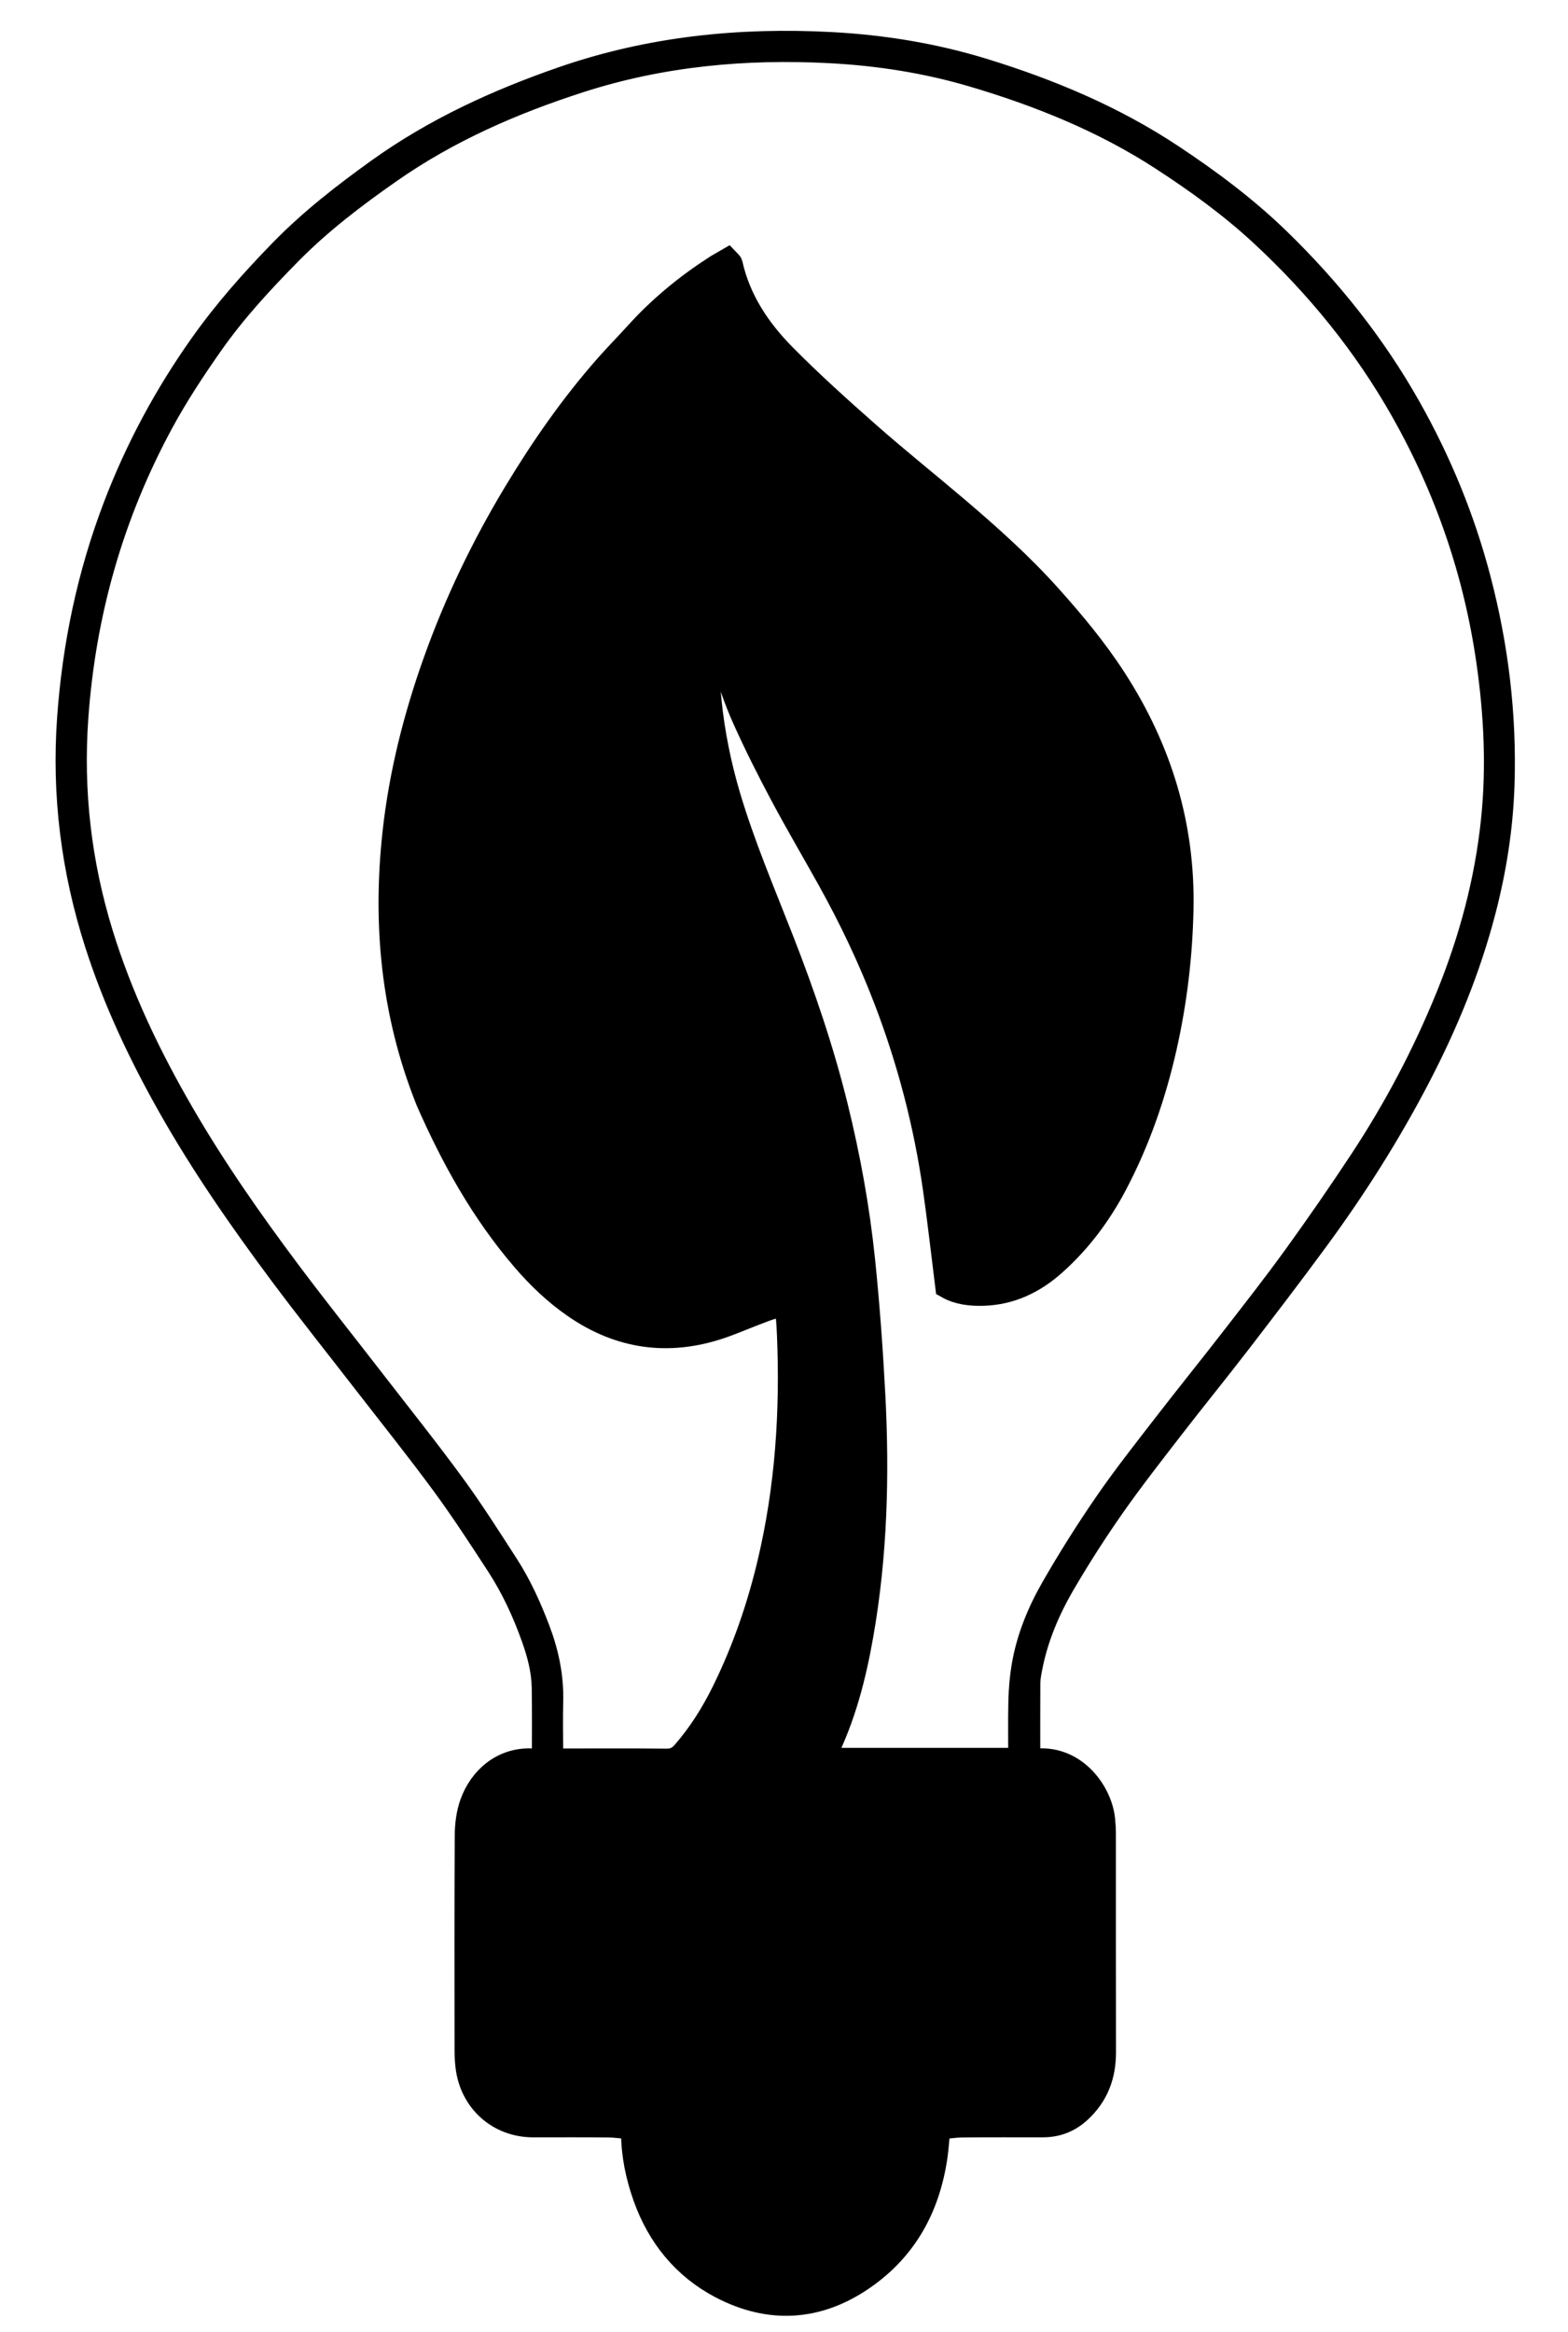 <?xml version="1.0" encoding="iso-8859-1"?>
<!-- Generator: Adobe Illustrator 26.0.1, SVG Export Plug-In . SVG Version: 6.00 Build 0)  -->
<svg version="1.1" id="Calque_1" xmlns="http://www.w3.org/2000/svg" xmlns:xlink="http://www.w3.org/1999/xlink" x="0px" y="0px"
	 viewBox="0 0 117.36 174.43" style="enable-background:new 0 0 117.36 174.43;" xml:space="preserve">
<g>
	<path style="stroke:#000000;stroke-width:2;stroke-miterlimit:10;" d="M76.862,131.796c0.304,0,0.552,0.015,0.798-0.002
		c2.825-0.197,4.607,2.387,4.802,4.315c0.037,0.36,0.059,0.724,0.06,1.085c0.004,5.44-0.006,10.88,0.007,16.321
		c0.004,1.709-0.532,3.155-1.811,4.331c-0.764,0.703-1.636,1.033-2.65,1.035c-2.007,0.006-4.015-0.011-6.022,0.011
		c-0.631,0.007-1.262,0.112-1.907,0.174c-0.079,0.809-0.118,1.557-0.229,2.295c-0.559,3.731-2.231,6.802-5.388,8.974
		c-3.376,2.323-6.947,2.492-10.507,0.627c-2.728-1.429-4.613-3.739-5.653-6.677c-0.543-1.534-0.871-3.112-0.879-4.747
		c-0.001-0.134-0.028-0.268-0.051-0.481c-0.654-0.059-1.283-0.158-1.914-0.165c-1.868-0.022-3.736-0.006-5.604-0.008
		c-2.551-0.003-4.54-1.793-4.829-4.352c-0.044-0.387-0.064-0.779-0.064-1.169c-0.004-5.357-0.017-10.713,0.015-16.069
		c0.005-0.794,0.11-1.631,0.378-2.372c0.638-1.758,2.214-3.258,4.46-3.127c0.275,0.016,0.551,0.002,0.853,0.002
		c0.036-0.185,0.083-0.316,0.083-0.447c0.002-1.702,0.015-3.404-0.012-5.105c-0.021-1.295-0.347-2.538-0.778-3.751
		c-0.683-1.924-1.537-3.773-2.65-5.484c-1.338-2.055-2.676-4.115-4.128-6.088c-1.916-2.604-3.942-5.127-5.922-7.685
		c-2.065-2.667-4.172-5.304-6.189-8.008c-3.001-4.024-5.868-8.144-8.342-12.52c-2.199-3.889-4.101-7.917-5.466-12.184
		c-1.753-5.48-2.463-11.078-2.048-16.831c0.392-5.435,1.497-10.698,3.442-15.788c1.64-4.294,3.798-8.302,6.457-12.054
		c1.781-2.513,3.808-4.799,5.954-6.998c2.212-2.267,4.69-4.193,7.254-6.031c4.23-3.032,8.889-5.162,13.789-6.856
		c6.504-2.248,13.193-2.93,20.012-2.57c3.878,0.205,7.707,0.829,11.422,1.974c4.943,1.524,9.696,3.515,14.025,6.383
		c2.812,1.863,5.521,3.88,7.952,6.236c3.846,3.728,7.159,7.879,9.793,12.551c2.283,4.048,4.038,8.319,5.215,12.82
		c1.314,5.022,1.934,10.129,1.767,15.319c-0.102,3.186-0.592,6.322-1.395,9.412c-1.121,4.312-2.799,8.399-4.848,12.346
		c-2.228,4.291-4.809,8.359-7.67,12.249c-1.899,2.583-3.846,5.13-5.802,7.67c-1.65,2.143-3.359,4.24-5.012,6.379
		c-1.5,1.941-3.015,3.874-4.422,5.883c-1.309,1.87-2.547,3.798-3.699,5.769c-1.156,1.977-2.055,4.082-2.49,6.355
		c-0.073,0.383-0.15,0.772-0.154,1.159C76.854,127.822,76.862,129.741,76.862,131.796z M76.464,131.748
		c0-1.572-0.027-3.048,0.01-4.523c0.022-0.861,0.094-1.728,0.238-2.576c0.35-2.056,1.136-3.979,2.16-5.769
		c1.244-2.175,2.588-4.3,4.008-6.364c1.374-1.996,2.881-3.902,4.363-5.821c1.67-2.162,3.39-4.286,5.064-6.445
		c1.606-2.07,3.224-4.133,4.758-6.257c1.697-2.349,3.347-4.735,4.941-7.155c2.551-3.873,4.707-7.961,6.456-12.263
		c1.732-4.261,2.915-8.66,3.387-13.239c0.409-3.963,0.214-7.917-0.35-11.849c-0.955-6.668-3.11-12.94-6.424-18.801
		c-2.807-4.967-6.37-9.343-10.55-13.217c-2.318-2.148-4.873-3.998-7.515-5.711c-4.382-2.841-9.185-4.776-14.174-6.251
		c-3.487-1.031-7.072-1.587-10.697-1.778c-6.363-0.335-12.623,0.236-18.734,2.199c-5.071,1.629-9.895,3.732-14.279,6.794
		c-2.655,1.854-5.222,3.803-7.505,6.119c-2.118,2.148-4.157,4.352-5.895,6.828c-1.33,1.896-2.6,3.821-3.707,5.861
		c-3.754,6.92-5.851,14.304-6.408,22.154c-0.392,5.523,0.234,10.91,1.86,16.191c1.46,4.742,3.588,9.184,6.069,13.462
		c2.395,4.13,5.125,8.039,7.984,11.855c2.056,2.744,4.198,5.424,6.296,8.136c2.013,2.602,4.068,5.173,6.011,7.827
		c1.415,1.932,2.699,3.961,4,5.974c0.971,1.502,1.706,3.13,2.342,4.801c0.651,1.71,1.027,3.467,0.982,5.31
		c-0.031,1.283-0.009,2.567-0.003,3.85c0.001,0.214,0.038,0.428,0.065,0.706c0.301,0,0.548,0,0.796,0
		c2.621,0,5.242-0.016,7.862,0.012c0.588,0.006,0.993-0.189,1.37-0.621c1.221-1.397,2.196-2.955,3.012-4.609
		c1.522-3.087,2.64-6.321,3.433-9.671c1.327-5.606,1.701-11.293,1.463-17.033c-0.02-0.474-0.045-0.948-0.089-1.419
		c-0.07-0.737-0.398-0.991-1.124-0.813c-0.484,0.119-0.95,0.316-1.419,0.494c-0.912,0.345-1.806,0.74-2.73,1.045
		c-3.801,1.254-7.366,0.749-10.671-1.515c-1.457-0.997-2.718-2.2-3.872-3.544c-3.048-3.551-5.281-7.582-7.149-11.84
		c-0.022-0.051-0.039-0.105-0.059-0.157c-2.532-6.392-3.158-13.023-2.414-19.81c0.482-4.397,1.561-8.664,3.048-12.824
		c1.562-4.371,3.566-8.541,5.957-12.514c2.029-3.372,4.274-6.6,6.886-9.556c0.72-0.815,1.486-1.589,2.215-2.395
		c1.732-1.914,3.707-3.539,5.871-4.936c0.274-0.177,0.563-0.33,0.828-0.484c0.089,0.094,0.15,0.129,0.16,0.174
		c0.605,2.705,2.09,4.933,3.982,6.854c2.032,2.062,4.193,4.002,6.365,5.917c2.174,1.916,4.443,3.724,6.65,5.602
		c2.421,2.06,4.787,4.179,6.913,6.554c1.75,1.955,3.42,3.96,4.849,6.174c3.376,5.23,5.115,10.91,4.98,17.159
		c-0.074,3.443-0.477,6.84-1.228,10.196c-0.802,3.579-1.989,7.026-3.698,10.277c-1.176,2.237-2.663,4.241-4.564,5.937
		c-1.514,1.352-3.233,2.173-5.266,2.231c-0.91,0.026-1.825-0.081-2.58-0.506c-0.313-2.491-0.58-4.901-0.924-7.3
		c-0.691-4.819-1.915-9.505-3.651-14.052c-1.195-3.129-2.631-6.15-4.259-9.077c-1.179-2.119-2.412-4.209-3.552-6.349
		c-0.982-1.843-1.924-3.712-2.781-5.616c-1.326-2.946-2.088-6.052-2.36-9.274c-0.051-0.61-0.112-1.22-0.169-1.829
		c-0.189,0.832-0.266,1.662-0.339,2.492c-0.428,4.891,0.067,9.686,1.463,14.393c1.096,3.695,2.61,7.233,4.009,10.814
		c1.585,4.054,2.987,8.162,4.032,12.391c0.938,3.796,1.636,7.636,2.037,11.52c0.346,3.355,0.59,6.723,0.766,10.092
		c0.311,5.975,0.153,11.936-0.881,17.847c-0.549,3.14-1.336,6.213-2.78,9.082c-0.06,0.118-0.087,0.253-0.15,0.441
		C66.465,131.748,71.411,131.748,76.464,131.748z"/>
</g>
</svg>
